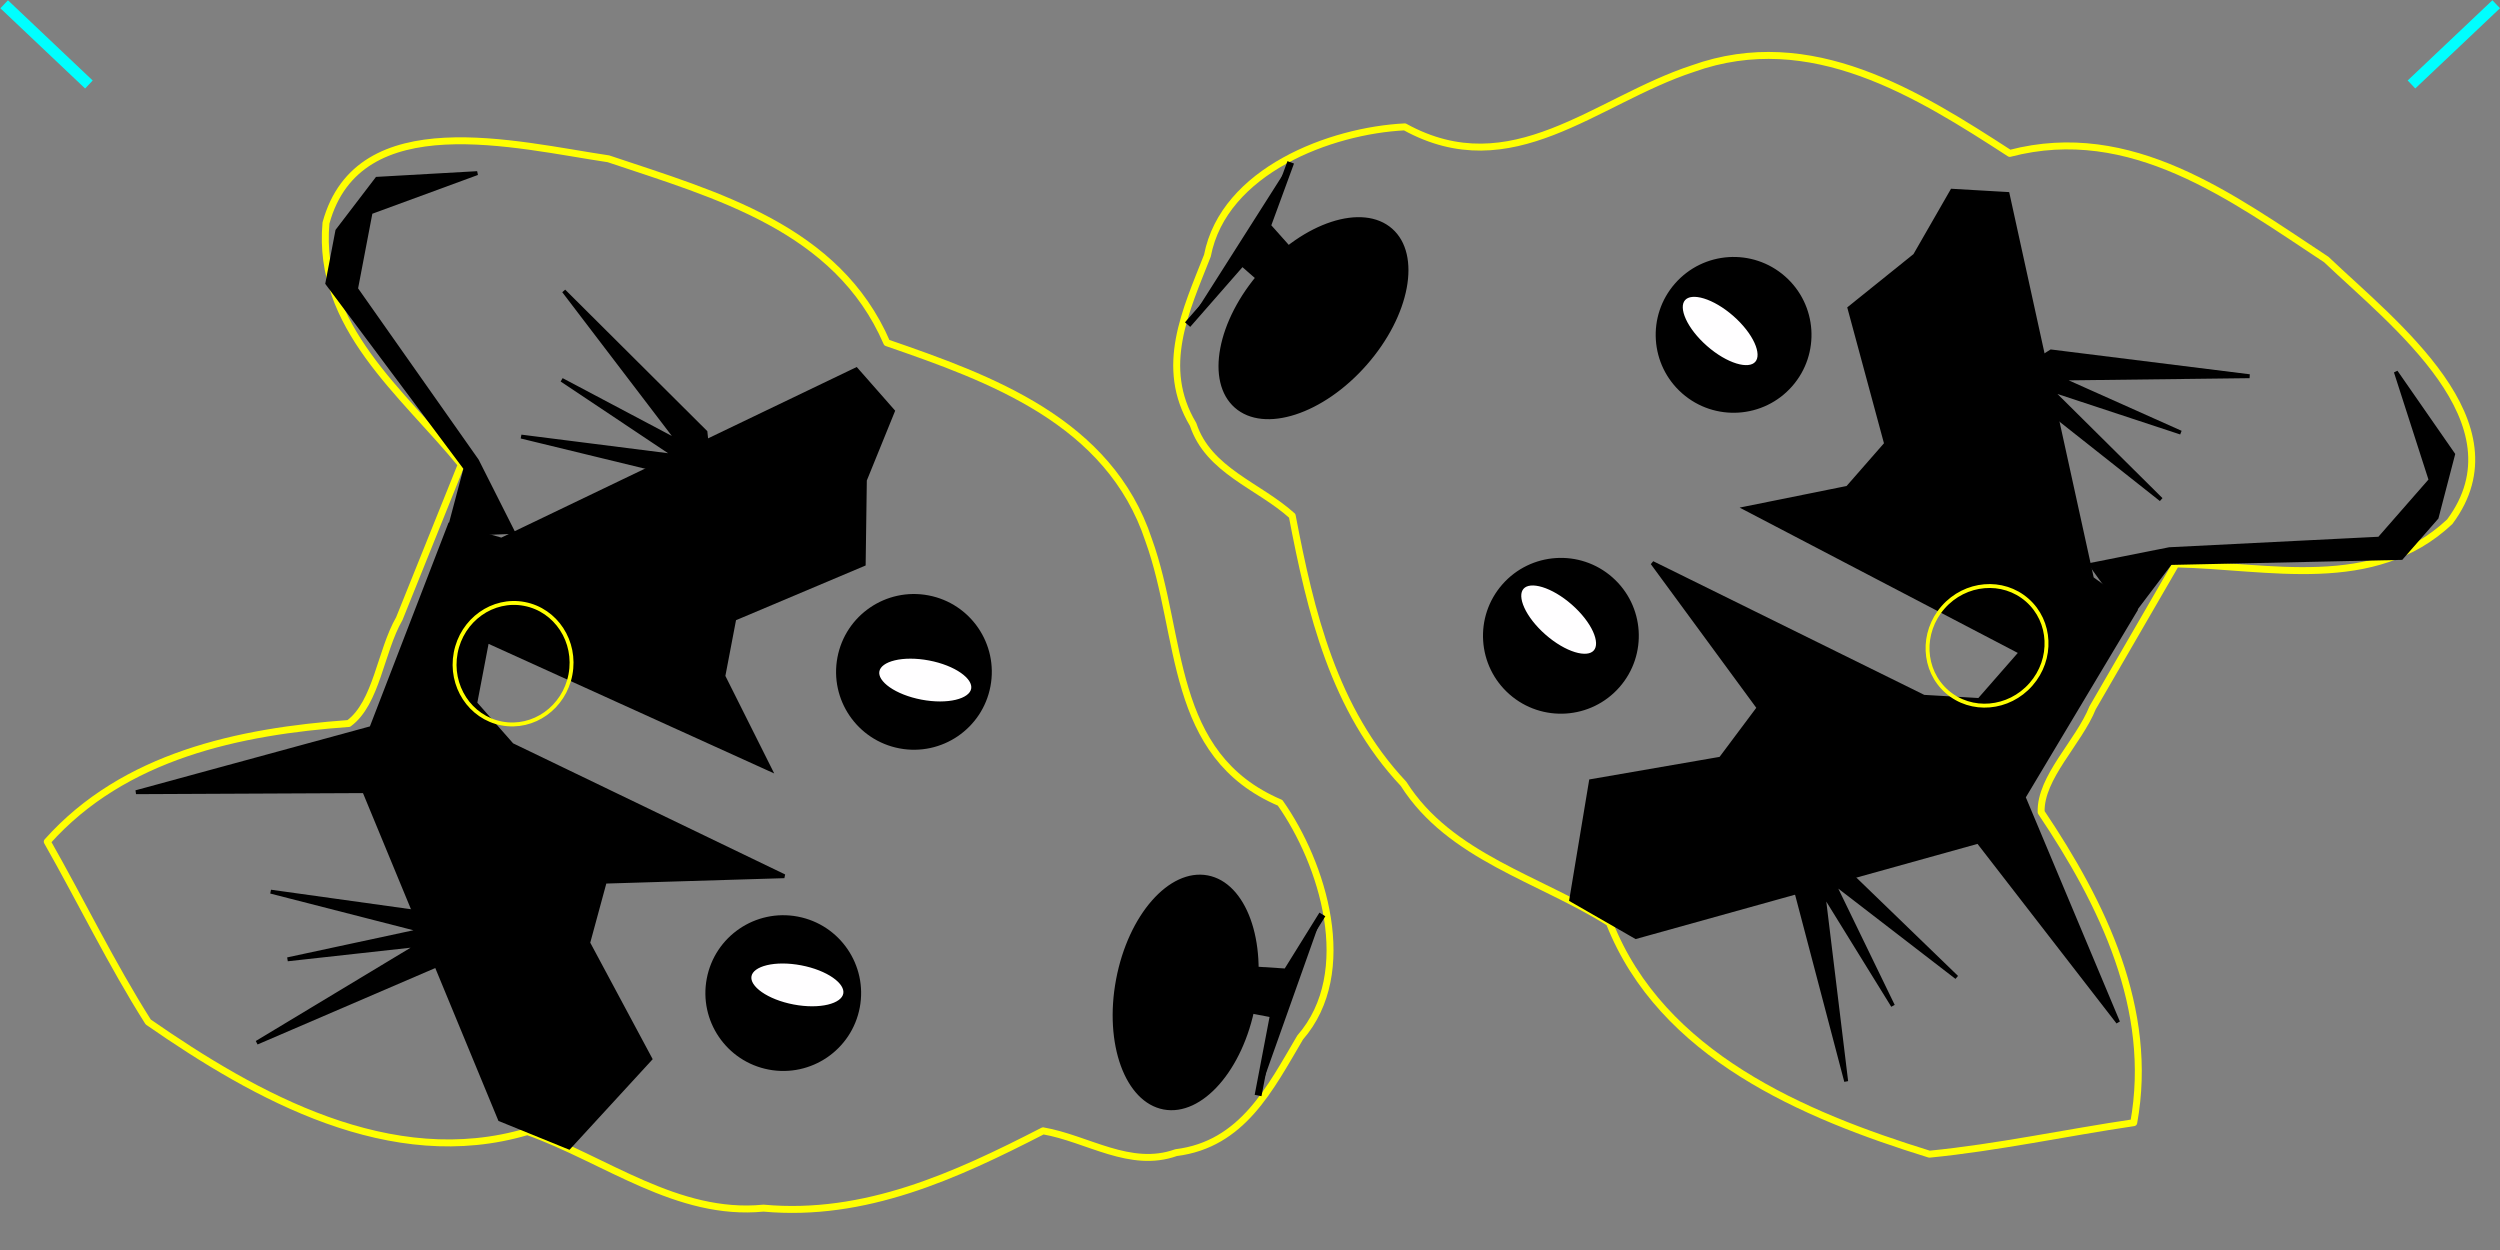 <?xml version="1.0" encoding="UTF-8" standalone="no"?>
<!-- Created with Inkscape (http://www.inkscape.org/) -->

<svg
   xmlns:dc="http://purl.org/dc/elements/1.1/"
   xmlns:cc="http://creativecommons.org/ns#"
   xmlns:rdf="http://www.w3.org/1999/02/22-rdf-syntax-ns#"
   xmlns:svg="http://www.w3.org/2000/svg"
   xmlns="http://www.w3.org/2000/svg"
   xmlns:sodipodi="http://sodipodi.sourceforge.net/DTD/sodipodi-0.dtd"
   xmlns:inkscape="http://www.inkscape.org/namespaces/inkscape"
   width="141.732"
   height="70.866"
   id="svg2"
   version="1.1"
   inkscape:version="0.48.5 r10040"
   sodipodi:docname="Husky_back.svg">
  <rect width="100%" height="100%" fill="#808080" stroke="none"/>
  <defs
     id="defs4">
    <inkscape:perspective
       sodipodi:type="inkscape:persp3d"
       inkscape:vp_x="156.03344 : 236.1142 : 1"
       inkscape:vp_y="0 : 1000 : 0"
       inkscape:vp_z="824.09448 : 388.18109 : 1"
       inkscape:persp3d-origin="452.04724 : 212.78739 : 1"
       id="perspective3850" />
  </defs>
  <sodipodi:namedview
     id="base"
     pagecolor="#ffffff"
     bordercolor="#666666"
     borderopacity="1.0"
     inkscape:pageopacity="0.0"
     inkscape:pageshadow="2"
     inkscape:zoom="3.8416506"
     inkscape:cx="96.930972"
     inkscape:cy="-12.710961"
     inkscape:document-units="cm"
     inkscape:current-layer="layer1"
     showgrid="false"
     inkscape:window-width="1382"
     inkscape:window-height="979"
     inkscape:window-x="722"
     inkscape:window-y="88"
     inkscape:window-maximized="0"
     units="cm" />
  <g
     inkscape:label="Layer 1"
     inkscape:groupmode="layer"
     id="layer1"
     transform="translate(0,-981.495)">
    <g
       id="g3216"
       transform="matrix(-1,0,0,1,141.753,0)">
      <path
         sodipodi:nodetypes="cc"
         inkscape:connector-curvature="0"
         id="path2996"
         d="M 0.236,981.735 5.04,986.284"
         style="fill:none;stroke:#00ffff;stroke-width:0.625;stroke-linecap:butt;stroke-linejoin:miter;stroke-miterlimit:4;stroke-opacity:1;stroke-dasharray:none" />
      <path
         sodipodi:nodetypes="cc"
         inkscape:connector-curvature="0"
         id="path2996-9"
         d="m 141.517,981.737 -4.804,4.549"
         style="fill:none;stroke:#00ffff;stroke-width:0.625;stroke-linecap:butt;stroke-linejoin:miter;stroke-miterlimit:4;stroke-opacity:1;stroke-dasharray:none" />
      <g
         transform="matrix(-0.552,-0.834,0.834,-0.552,-801.44,1611.104)"
         id="g3200">
        <path
           style="fill:none;stroke:#ffff01;stroke-width:0.394;stroke-linecap:round;stroke-linejoin:round;stroke-miterlimit:4;stroke-opacity:1;stroke-dasharray:none"
           d="m 20.498,1056.653 c -3.997,-3.901 -7.865,-8.031 -9.188,-13.65 -2.006,-4.486 -0.227,-9.379 -0.129,-14.077 -4.629,-6.609 -3.019,-15.202 -0.924,-22.367 2.451,-3.013 5.273,-5.766 7.882,-8.672 6.008,2.581 9.382,8.334 11.78,14.092 1.606,1.134 4.464,0.408 6.547,0.833 3.135,0.188 6.27,0.375 9.404,0.563 2.811,-4.439 4.8,-10.256 10.562,-11.624 6.982,-0.387 7.607,8.837 8.531,14.039 -0.01,6.435 0.406,13.543 -4.886,18.282 -0.063,6.192 -0.211,13.376 -5.912,17.637 -4.554,3.603 -11.203,4.897 -11.762,11.791 -2.48,3.378 -7.726,7.185 -12.263,5.3 -3.275,-0.7 -6.784,-1.178 -8.425,-4.604 -1.71,-2.175 -0.835,-5.005 -1.218,-7.541 z"
           id="path4355"
           inkscape:connector-curvature="0" />
        <path
           style="fill:#000000;fill-opacity:1;stroke:#000000;stroke-width:0.394;stroke-linecap:butt;stroke-linejoin:miter;stroke-miterlimit:4;stroke-opacity:1;stroke-dasharray:none"
           d="m 26.262,1067.58 4.653,-0.628 -0.185,-1.369 2.116,-0.843 0.569,2.153 3.743,0.888"
           id="path4950"
           inkscape:connector-curvature="0" />
        <g
           id="g3103"
           transform="translate(7.994,997.689)">
          <path
             transform="matrix(0.182,-0.025,0.016,0.116,86.126,39.837)"
             d="m -325.689,131.69 c 0,18.193 -15.862,32.942 -35.428,32.942 -19.566,0 -35.428,-14.749 -35.428,-32.942 0,-18.193 15.862,-32.942 35.428,-32.942 19.566,0 35.428,14.749 35.428,32.942 z"
             sodipodi:ry="32.941872"
             sodipodi:rx="35.428051"
             sodipodi:cy="131.68979"
             sodipodi:cx="-361.11749"
             id="path4873"
             style="fill:#000000;fill-opacity:1;stroke:#000000;stroke-width:2.684;stroke-linecap:round;stroke-linejoin:round;stroke-miterlimit:4;stroke-opacity:1;stroke-dasharray:none"
             sodipodi:type="arc" />
          <g
             transform="matrix(0.22,-0.03,0.03,0.22,86.972,-7.509)"
             id="g4897">
            <path
               sodipodi:type="arc"
               style="fill:#000000;fill-opacity:1;stroke:none"
               id="path4875"
               sodipodi:cx="-350.55124"
               sodipodi:cy="179.54874"
               sodipodi:rx="19.889433"
               sodipodi:ry="19.889433"
               d="m -330.662,179.549 c 0,10.985 -8.905,19.889 -19.889,19.889 -10.985,0 -19.889,-8.905 -19.889,-19.889 0,-10.985 8.905,-19.889 19.889,-19.889 10.985,0 19.889,8.905 19.889,19.889 z" />
            <path
               sodipodi:type="arc"
               style="fill:#fffeff;fill-opacity:1;stroke:#000000;stroke-opacity:1"
               id="path4877"
               sodipodi:cx="-323.82483"
               sodipodi:cy="16.704016"
               sodipodi:rx="5.5939031"
               sodipodi:ry="12.430895"
               d="m -318.231,16.704 c 0,6.865 -2.504,12.431 -5.594,12.431 -3.089,0 -5.594,-5.566 -5.594,-12.431 0,-6.865 2.504,-12.431 5.594,-12.431 3.089,0 5.594,5.566 5.594,12.431 z"
               transform="translate(-24,166)" />
          </g>
          <path
             transform="matrix(0.22,-0.03,0.03,0.22,106.6,-6.257)"
             d="m -330.662,179.549 c 0,10.985 -8.905,19.889 -19.889,19.889 -10.985,0 -19.889,-8.905 -19.889,-19.889 0,-10.985 8.905,-19.889 19.889,-19.889 10.985,0 19.889,8.905 19.889,19.889 z"
             sodipodi:ry="19.889433"
             sodipodi:rx="19.889433"
             sodipodi:cy="179.54874"
             sodipodi:cx="-350.55124"
             id="path4875-2"
             style="fill:#000000;fill-opacity:1;stroke:none"
             sodipodi:type="arc" />
          <path
             transform="matrix(0.22,-0.03,0.03,0.22,105.369,31.127)"
             d="m -318.231,16.704 c 0,6.865 -2.504,12.431 -5.594,12.431 -3.089,0 -5.594,-5.566 -5.594,-12.431 0,-6.865 2.504,-12.431 5.594,-12.431 3.089,0 5.594,5.566 5.594,12.431 z"
             sodipodi:ry="12.430895"
             sodipodi:rx="5.5939031"
             sodipodi:cy="16.704016"
             sodipodi:cx="-323.82483"
             id="path4877-8"
             style="fill:#fffeff;fill-opacity:1;stroke:#000000;stroke-opacity:1"
             sodipodi:type="arc" />
          <path
             inkscape:connector-curvature="0"
             id="path4927"
             d="m 3.079,33.759 6.228,2.782 5.12,-5.429 3.595,-0.207 3.52,9.558 2.163,-17.014 1.583,-2.722 3.558,-0.48 -1.815,17.525 4.173,-4.186 3.285,-0.443 5.266,5.978 4.542,-1.449 4.217,0.267 1.583,-2.722 L 34.557,19.198 34.425,16.15 22.086,15.586 14.401,4.081 18.564,16.34 3.346,29.542 z"
             style="fill:#000000;fill-opacity:1;stroke:#000000;stroke-width:0.222px;stroke-linecap:butt;stroke-linejoin:miter;stroke-opacity:1" />
          <path
             inkscape:connector-curvature="0"
             id="path4948"
             d="m 33.877,16.224 3.869,-0.244 7.466,-10.762 3.011,-0.406 3.506,1.199 2.108,5.29 -4.024,-5.031 -4.379,0.591 -7.066,9.594 -3.189,3.217 z"
             style="fill:#000000;fill-opacity:1;stroke:#000000;stroke-width:0.222px;stroke-linecap:butt;stroke-linejoin:miter;stroke-opacity:1" />
          <path
             inkscape:connector-curvature="0"
             id="path4952"
             d="M 10.652,23.539 3.101,15.083 11.289,22.06 8.138,15.239 12.11,21.949 11.475,13.116 13.5,23.991 z"
             style="fill:#000000;fill-opacity:1;stroke:#000000;stroke-width:0.222;stroke-linecap:butt;stroke-linejoin:miter;stroke-miterlimit:4;stroke-opacity:1;stroke-dasharray:none" />
          <path
             inkscape:connector-curvature="0"
             id="path4952-3"
             d="m 44.014,28.233 5.039,-10.156 -6.045,8.898 1.229,-7.412 -2.05,7.523 -1.73,-8.685 0.931,11.023 z"
             style="fill:#000000;fill-opacity:1;stroke:#000000;stroke-width:0.222;stroke-linecap:butt;stroke-linejoin:miter;stroke-miterlimit:4;stroke-opacity:1;stroke-dasharray:none" />
          <path
             transform="matrix(0.22,-0.03,0.03,0.22,-76.192,-34.884)"
             inkscape:transform-center-y="47.237402"
             inkscape:transform-center-x="-52.20976"
             d="m 446.269,317.532 c 0,8.238 -6.957,14.917 -15.539,14.917 -8.582,0 -15.539,-6.679 -15.539,-14.917 0,-8.238 6.957,-14.917 15.539,-14.917 8.582,0 15.539,6.679 15.539,14.917 z"
             sodipodi:ry="14.917074"
             sodipodi:rx="15.538619"
             sodipodi:cy="317.53168"
             sodipodi:cx="430.73053"
             id="path4972"
             style="fill:none;stroke:#ffff00;stroke-width:0.999;stroke-linecap:round;stroke-linejoin:miter;stroke-miterlimit:4;stroke-opacity:1;stroke-dasharray:none"
             sodipodi:type="arc" />
        </g>
      </g>
      <g
         transform="matrix(0.317,0.948,-0.948,0.317,1048.292,602.727)"
         id="g3183">
        <g
           id="g3224"
           transform="matrix(-1,0,0,1,189.921,996.226)">
          <path
             inkscape:connector-curvature="0"
             id="path4355-4"
             d="M 76.101,60.48 C 72.105,56.58 68.237,52.449 66.913,46.83 64.908,42.345 66.686,37.452 66.784,32.753 62.155,26.144 63.766,17.551 65.86,10.386 68.312,7.373 71.133,4.62 73.742,1.714 c 6.008,2.581 9.382,8.334 11.78,14.092 1.606,1.134 4.464,0.408 6.547,0.833 3.135,0.188 6.27,0.375 9.404,0.563 2.811,-4.439 4.8,-10.256 10.562,-11.624 6.982,-0.387 7.606,8.837 8.531,14.039 -0.01,6.435 0.406,13.543 -4.886,18.282 -0.063,6.192 -0.211,13.376 -5.912,17.637 -4.554,3.602 -11.203,4.897 -11.762,11.791 -2.48,3.378 -7.726,7.185 -12.263,5.3 -3.275,-0.7 -6.784,-1.178 -8.425,-4.604 -1.71,-2.174 -0.835,-5.005 -1.218,-7.541 z"
             style="fill:none;stroke:#ffff01;stroke-width:0.394;stroke-linecap:round;stroke-linejoin:round;stroke-miterlimit:4;stroke-opacity:1;stroke-dasharray:none" />
          <path
             inkscape:connector-curvature="0"
             id="path4950-9"
             d="m 81.866,71.408 4.653,-0.628 -0.185,-1.369 2.116,-0.843 0.569,2.153 3.743,0.888"
             style="fill:#000000;fill-opacity:1;stroke:#000000;stroke-width:0.394;stroke-linecap:butt;stroke-linejoin:miter;stroke-miterlimit:4;stroke-opacity:1;stroke-dasharray:none" />
          <g
             transform="translate(63.598,1.517)"
             id="g3103-7">
            <path
               sodipodi:type="arc"
               style="fill:#000000;fill-opacity:1;stroke:#000000;stroke-width:2.684;stroke-linecap:round;stroke-linejoin:round;stroke-miterlimit:4;stroke-opacity:1;stroke-dasharray:none"
               id="path4873-0"
               sodipodi:cx="-361.11749"
               sodipodi:cy="131.68979"
               sodipodi:rx="35.428051"
               sodipodi:ry="32.941872"
               d="m -325.689,131.69 c 0,18.193 -15.862,32.942 -35.428,32.942 -19.566,0 -35.428,-14.749 -35.428,-32.942 0,-18.193 15.862,-32.942 35.428,-32.942 19.566,0 35.428,14.749 35.428,32.942 z"
               transform="matrix(0.182,-0.025,0.016,0.116,86.126,39.837)" />
            <g
               id="g4897-0"
               transform="matrix(0.22,-0.03,0.03,0.22,86.972,-7.509)">
              <path
                 d="m -330.662,179.549 c 0,10.985 -8.905,19.889 -19.889,19.889 -10.985,0 -19.889,-8.905 -19.889,-19.889 0,-10.985 8.905,-19.889 19.889,-19.889 10.985,0 19.889,8.905 19.889,19.889 z"
                 sodipodi:ry="19.889433"
                 sodipodi:rx="19.889433"
                 sodipodi:cy="179.54874"
                 sodipodi:cx="-350.55124"
                 id="path4875-3"
                 style="fill:#000000;fill-opacity:1;stroke:none"
                 sodipodi:type="arc" />
              <path
                 transform="translate(-24,166)"
                 d="m -318.231,16.704 c 0,6.865 -2.504,12.431 -5.594,12.431 -3.089,0 -5.594,-5.566 -5.594,-12.431 0,-6.865 2.504,-12.431 5.594,-12.431 3.089,0 5.594,5.566 5.594,12.431 z"
                 sodipodi:ry="12.430895"
                 sodipodi:rx="5.5939031"
                 sodipodi:cy="16.704016"
                 sodipodi:cx="-323.82483"
                 id="path4877-80"
                 style="fill:#fffeff;fill-opacity:1;stroke:#000000;stroke-opacity:1"
                 sodipodi:type="arc" />
            </g>
            <path
               sodipodi:type="arc"
               style="fill:#000000;fill-opacity:1;stroke:none"
               id="path4875-2-3"
               sodipodi:cx="-350.55124"
               sodipodi:cy="179.54874"
               sodipodi:rx="19.889433"
               sodipodi:ry="19.889433"
               d="m -330.662,179.549 c 0,10.985 -8.905,19.889 -19.889,19.889 -10.985,0 -19.889,-8.905 -19.889,-19.889 0,-10.985 8.905,-19.889 19.889,-19.889 10.985,0 19.889,8.905 19.889,19.889 z"
               transform="matrix(0.22,-0.03,0.03,0.22,106.6,-6.257)" />
            <path
               sodipodi:type="arc"
               style="fill:#fffeff;fill-opacity:1;stroke:#000000;stroke-opacity:1"
               id="path4877-8-9"
               sodipodi:cx="-323.82483"
               sodipodi:cy="16.704016"
               sodipodi:rx="5.5939031"
               sodipodi:ry="12.430895"
               d="m -318.231,16.704 c 0,6.865 -2.504,12.431 -5.594,12.431 -3.089,0 -5.594,-5.566 -5.594,-12.431 0,-6.865 2.504,-12.431 5.594,-12.431 3.089,0 5.594,5.566 5.594,12.431 z"
               transform="matrix(0.22,-0.03,0.03,0.22,105.369,31.127)" />
            <path
               style="fill:#000000;fill-opacity:1;stroke:#000000;stroke-width:0.222px;stroke-linecap:butt;stroke-linejoin:miter;stroke-opacity:1"
               d="m 3.079,33.759 6.228,2.782 5.12,-5.429 3.595,-0.207 3.52,9.558 2.163,-17.014 1.583,-2.722 3.558,-0.48 -1.815,17.525 4.173,-4.186 3.285,-0.443 5.266,5.978 4.542,-1.449 4.217,0.267 1.583,-2.722 L 34.557,19.198 34.425,16.15 22.086,15.586 14.401,4.081 18.564,16.34 3.346,29.542 z"
               id="path4927-9"
               inkscape:connector-curvature="0" />
            <path
               style="fill:#000000;fill-opacity:1;stroke:#000000;stroke-width:0.222px;stroke-linecap:butt;stroke-linejoin:miter;stroke-opacity:1"
               d="m 33.877,16.224 3.869,-0.244 7.466,-10.762 3.011,-0.406 3.506,1.199 2.108,5.29 -4.024,-5.031 -4.379,0.591 -7.066,9.594 -3.189,3.217 z"
               id="path4948-7"
               inkscape:connector-curvature="0" />
            <path
               style="fill:#000000;fill-opacity:1;stroke:#000000;stroke-width:0.222;stroke-linecap:butt;stroke-linejoin:miter;stroke-miterlimit:4;stroke-opacity:1;stroke-dasharray:none"
               d="M 10.652,23.539 3.101,15.083 11.289,22.06 8.138,15.239 12.11,21.949 11.475,13.116 13.5,23.991 z"
               id="path4952-7"
               inkscape:connector-curvature="0" />
            <path
               style="fill:#000000;fill-opacity:1;stroke:#000000;stroke-width:0.222;stroke-linecap:butt;stroke-linejoin:miter;stroke-miterlimit:4;stroke-opacity:1;stroke-dasharray:none"
               d="m 44.014,28.233 5.039,-10.156 -6.045,8.898 1.229,-7.412 -2.05,7.523 -1.73,-8.685 0.931,11.023 z"
               id="path4952-3-6"
               inkscape:connector-curvature="0" />
            <path
               sodipodi:type="arc"
               style="fill:none;stroke:#ffff00;stroke-width:0.999;stroke-linecap:round;stroke-linejoin:miter;stroke-miterlimit:4;stroke-opacity:1;stroke-dasharray:none"
               id="path4972-1"
               sodipodi:cx="430.73053"
               sodipodi:cy="317.53168"
               sodipodi:rx="15.538619"
               sodipodi:ry="14.917074"
               d="m 446.269,317.532 c 0,8.238 -6.957,14.917 -15.539,14.917 -8.582,0 -15.539,-6.679 -15.539,-14.917 0,-8.238 6.957,-14.917 15.539,-14.917 8.582,0 15.539,6.679 15.539,14.917 z"
               inkscape:transform-center-x="-52.20976"
               inkscape:transform-center-y="47.237402"
               transform="matrix(0.22,-0.03,0.03,0.22,-76.192,-34.884)" />
          </g>
        </g>
      </g>
    </g>
  </g>
</svg>
